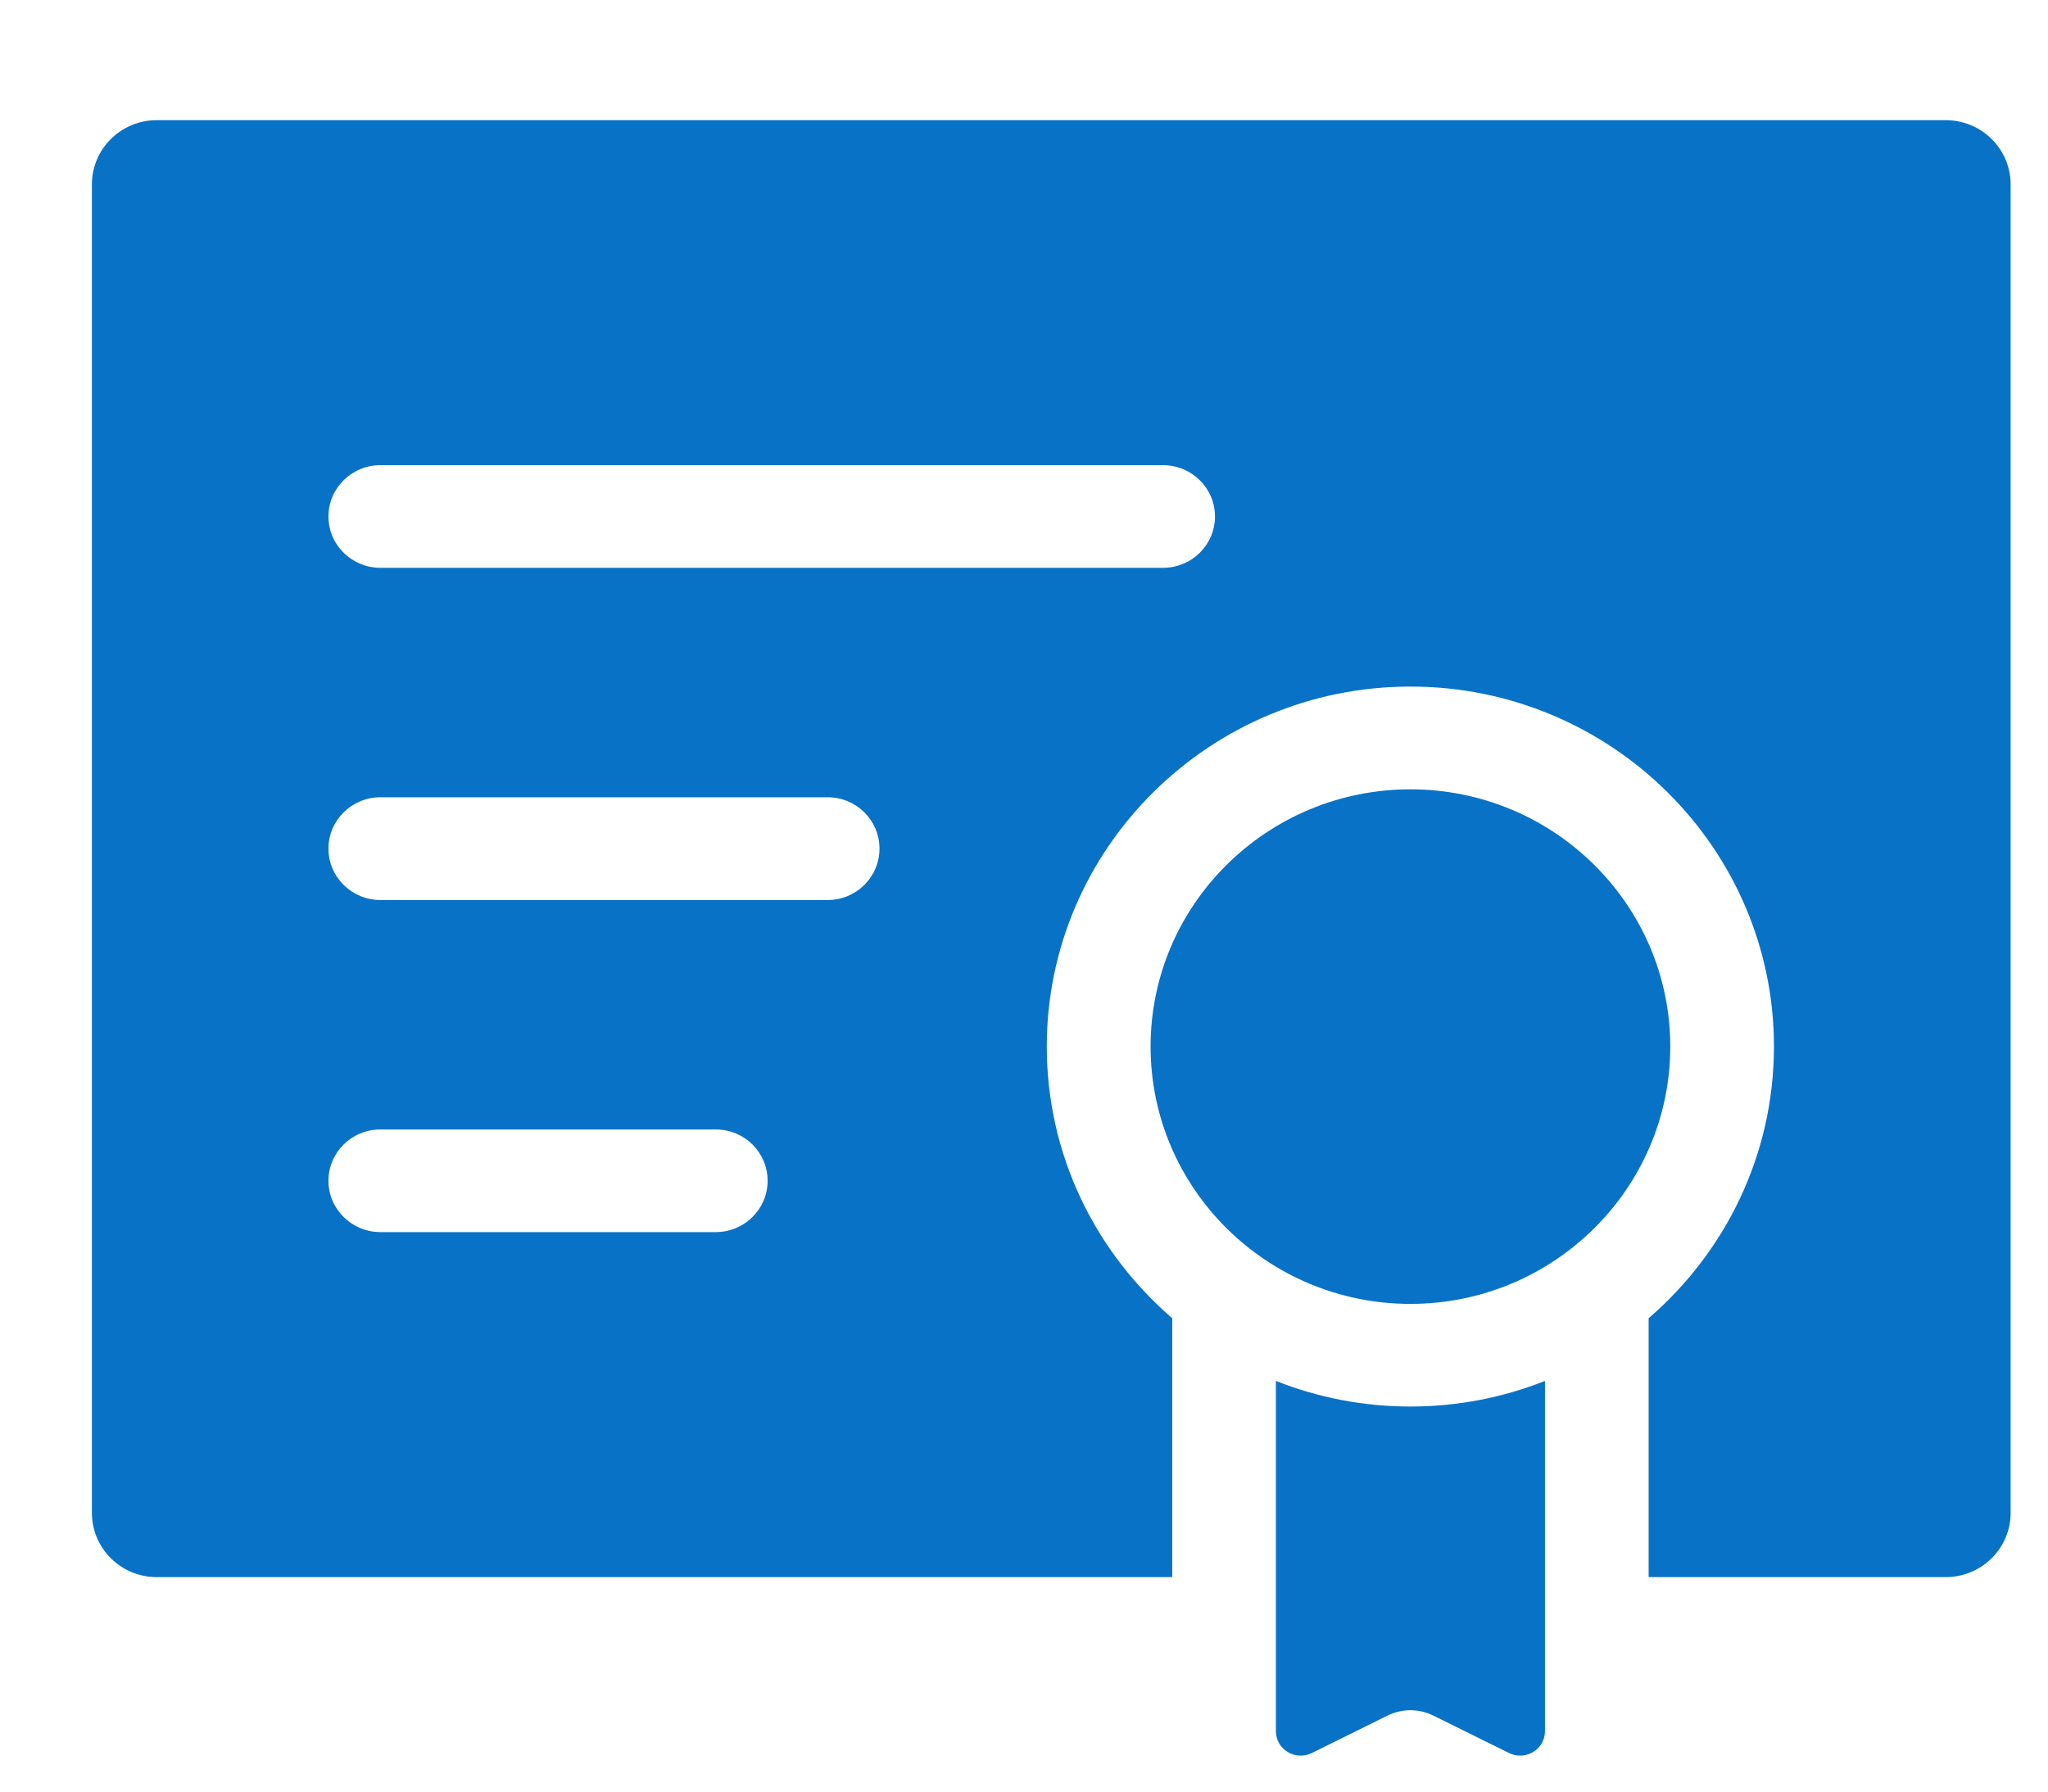 <svg width="16" height="14" viewBox="0 0 16 14" fill="none" xmlns="http://www.w3.org/2000/svg">
<path d="M10.838 13.407C10.895 13.379 10.957 13.364 11.019 13.364C11.081 13.364 11.143 13.379 11.2 13.407L11.79 13.699C11.918 13.762 12.07 13.67 12.07 13.528V10.791C11.744 10.92 11.39 10.991 11.019 10.991C10.648 10.991 10.293 10.92 9.968 10.791V13.528C9.968 13.67 10.119 13.762 10.248 13.699L10.838 13.407Z" fill="#0872C7"/>
<path d="M11.019 6.168C9.899 6.168 8.989 7.069 8.989 8.178C8.989 9.287 9.899 10.189 11.019 10.189C12.138 10.189 13.049 9.287 13.049 8.178C13.049 7.069 12.138 6.168 11.019 6.168Z" fill="#0872C7"/>
<path fill-rule="evenodd" clip-rule="evenodd" d="M1.224 0.939H15.201C15.481 0.939 15.708 1.164 15.708 1.441V11.822C15.708 12.099 15.481 12.324 15.201 12.324H12.88V10.301C13.479 9.784 13.859 9.025 13.859 8.178C13.859 6.627 12.585 5.365 11.019 5.365C9.453 5.365 8.178 6.627 8.178 8.178C8.178 9.025 8.558 9.784 9.158 10.301V12.324H1.224C0.945 12.324 0.718 12.099 0.718 11.822V1.441C0.718 1.164 0.945 0.939 1.224 0.939ZM2.972 9.628H5.592C5.816 9.628 5.997 9.448 5.997 9.227C5.997 9.005 5.816 8.826 5.592 8.826H2.972C2.748 8.826 2.566 9.005 2.566 9.227C2.566 9.448 2.748 9.628 2.972 9.628ZM6.466 7.033H2.972C2.748 7.033 2.566 6.853 2.566 6.631C2.566 6.41 2.748 6.23 2.972 6.23H6.466C6.69 6.23 6.871 6.41 6.871 6.631C6.871 6.853 6.69 7.033 6.466 7.033ZM2.972 4.437H9.086C9.31 4.437 9.492 4.258 9.492 4.036C9.492 3.814 9.31 3.635 9.086 3.635H2.972C2.748 3.635 2.566 3.814 2.566 4.036C2.566 4.258 2.748 4.437 2.972 4.437Z" fill="#0872C7"/>
</svg>
